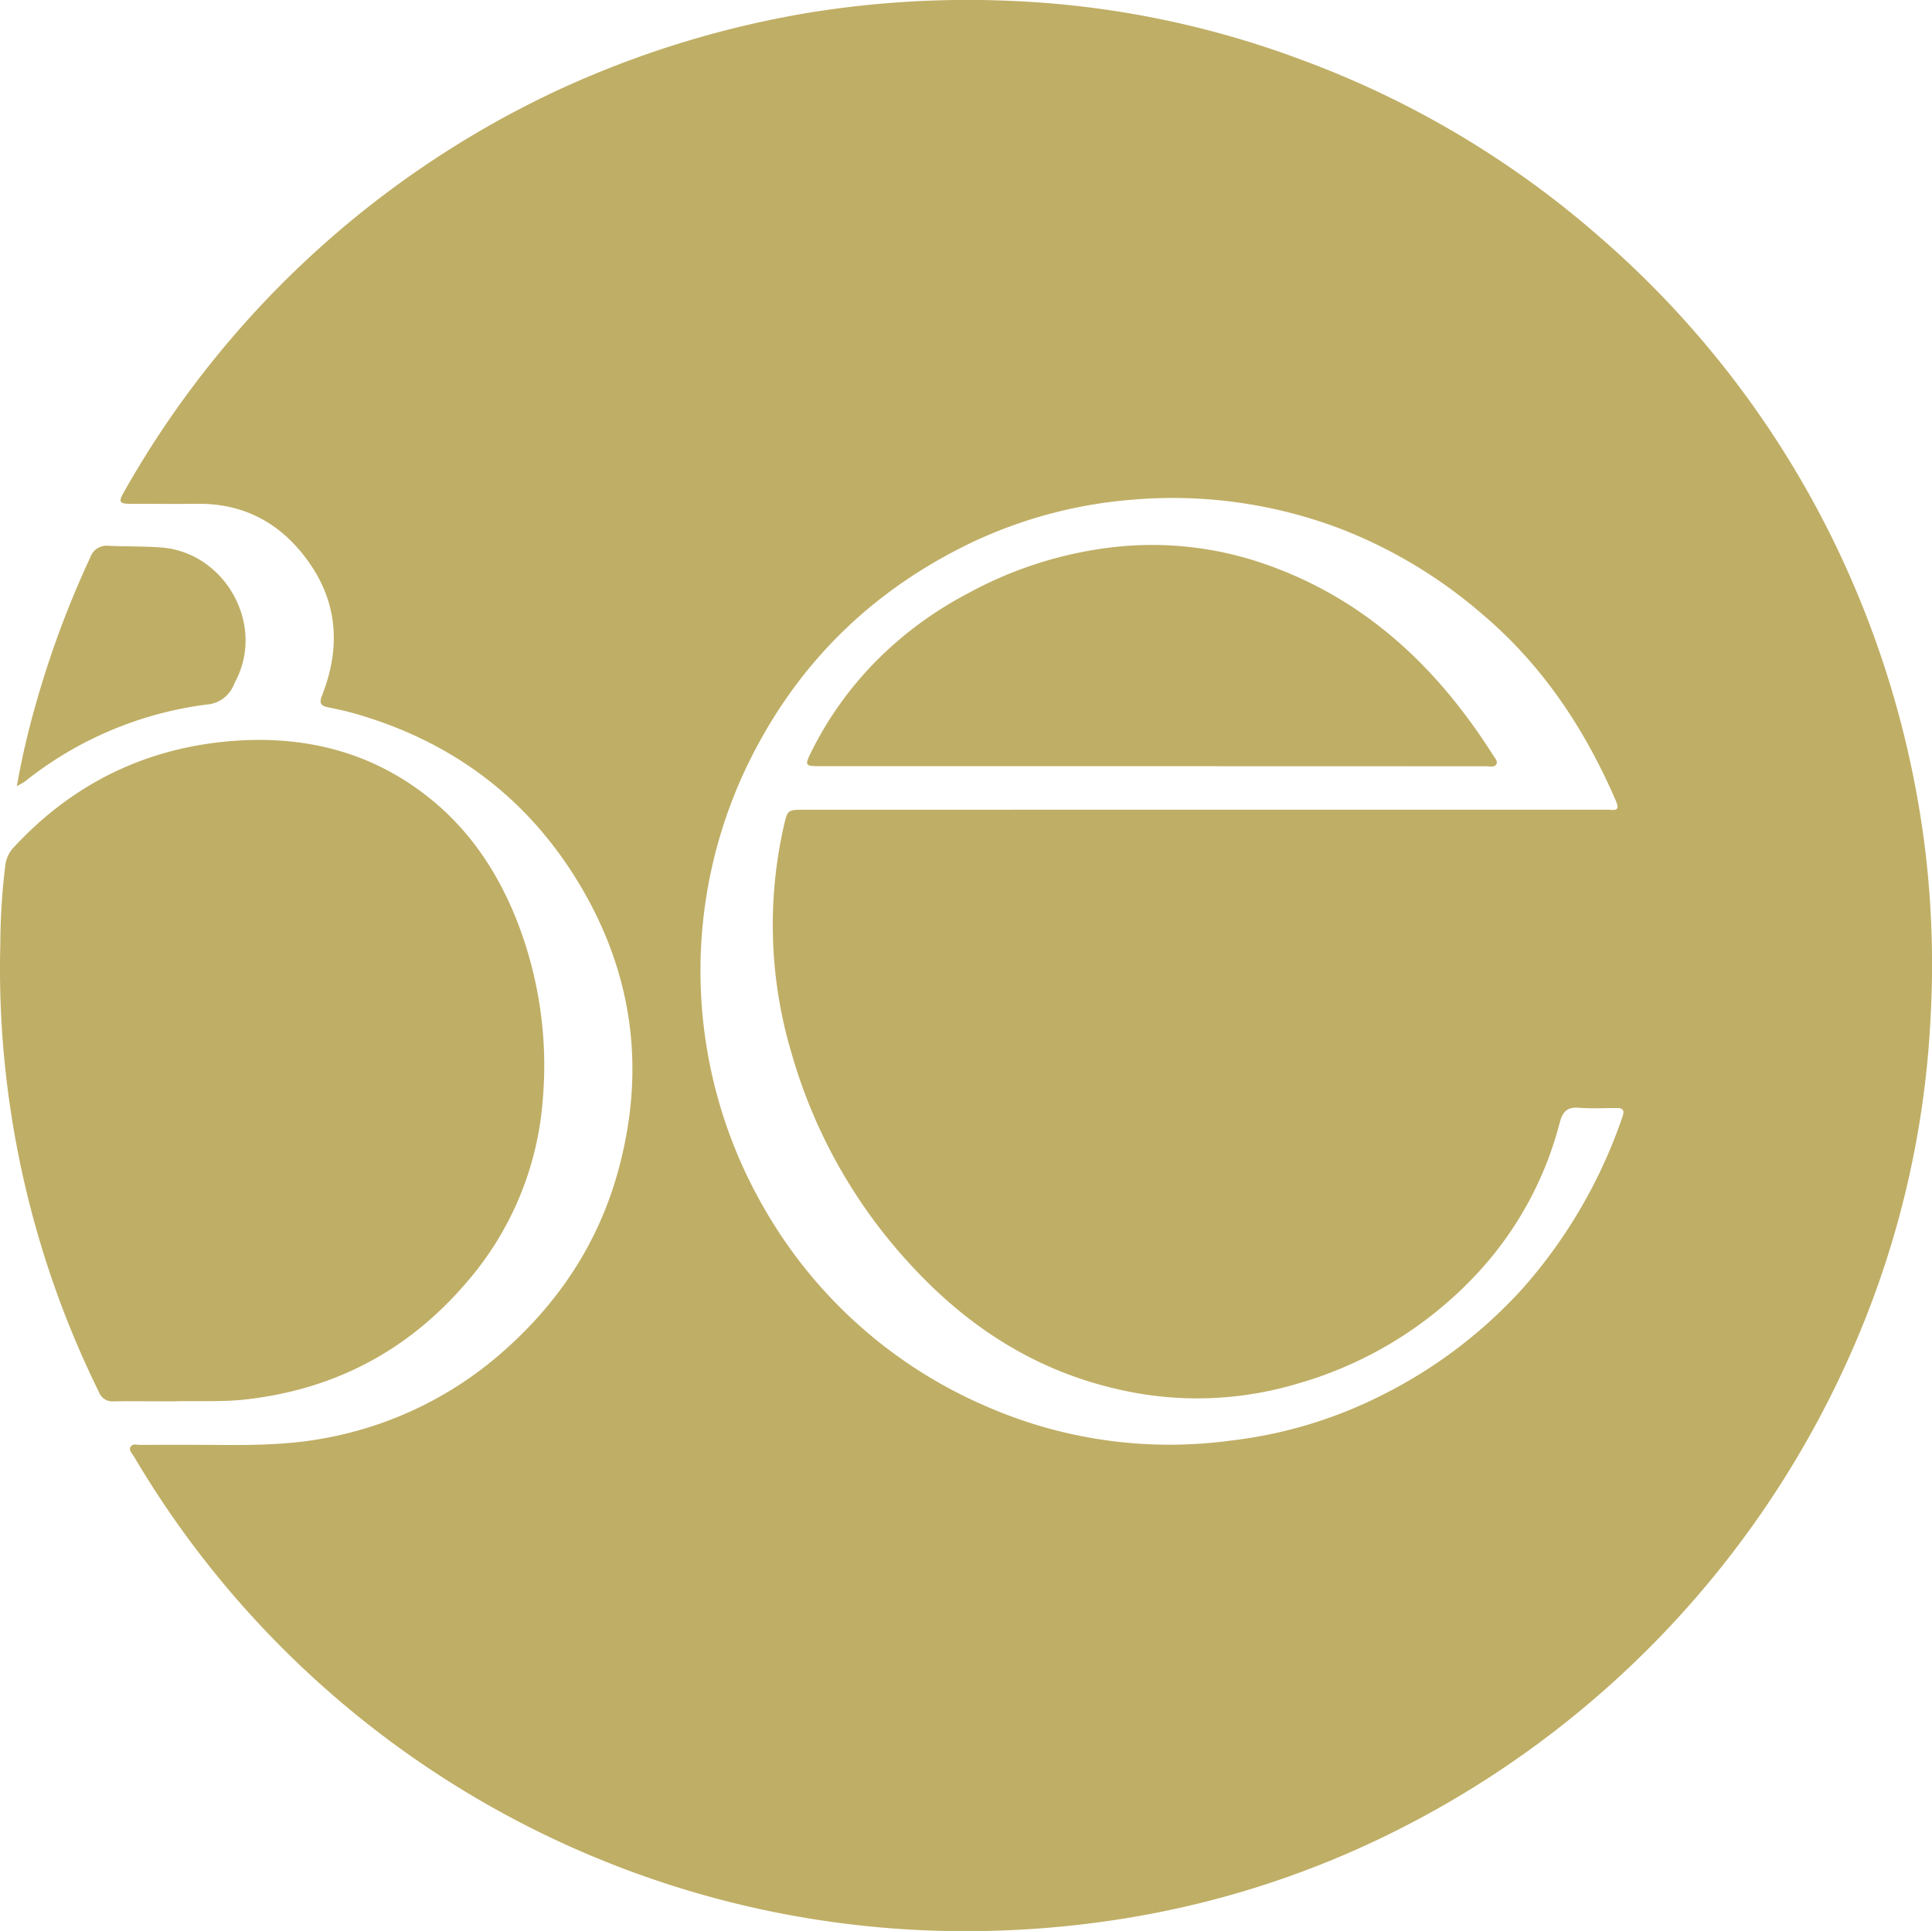 <svg xmlns="http://www.w3.org/2000/svg" viewBox="0 0 426.28 426.1"><defs><style>.cls-1{fill:#bfae65;}</style></defs><g id="Layer_2" data-name="Layer 2"><g id="Layer_1-2" data-name="Layer 1"><path class="cls-1" d="M45.66,318.83c7.49.05,16.53.25,25.43-1.37a81.43,81.43,0,0,0,40.6-19.83c11.7-10.49,20.08-23.16,24.42-38.26,6.27-21.86,4-42.91-7.35-62.7s-28.3-32.82-50.28-39.16c-2-.58-4-1-6.07-1.43-1.77-.34-2-1.05-1.31-2.72,4-10.22,3.5-20.14-2.92-29.26-5.91-8.38-14-13-24.49-12.93-5,.06-10,0-15,0-2.32,0-2.55-.45-1.46-2.39a213.85,213.85,0,0,1,94.88-88.43A216.41,216.41,0,0,1,178.63,2.78,218.77,218.77,0,0,1,224.69.27a206.65,206.65,0,0,1,62.67,13,209.94,209.94,0,0,1,65.08,38.58A212,212,0,0,1,405,120.28a215.39,215.39,0,0,1,19.62,66A211.11,211.11,0,0,1,425.94,225a207.78,207.78,0,0,1-18.12,74.84,215,215,0,0,1-99.51,104,206.16,206.16,0,0,1-60,19.47A218.71,218.71,0,0,1,220.94,426,213,213,0,0,1,29.51,321.33c-.38-.64-1.15-1.31-.7-2.07s1.41-.41,2.14-.42C35.34,318.82,39.74,318.83,45.66,318.83ZM265.73,178.67q44.5,0,89,0c1.16,0,2.9.61,1.82-1.9-6.9-16-16.33-30.19-29.79-41.49A106.45,106.45,0,0,0,296,116.77a104.11,104.11,0,0,0-45.6-6.55,101.5,101.5,0,0,0-35.79,9.39c-23.23,11.08-40.26,28.35-50.9,51.81a104.67,104.67,0,0,0,4.86,95.14,103.58,103.58,0,0,0,49.19,43.84,100.81,100.81,0,0,0,53.81,7.49,99.1,99.1,0,0,0,33.46-10.08,105.61,105.61,0,0,0,31.09-23.66A111.5,111.5,0,0,0,358,246.38c.48-1.35.11-1.88-1.27-1.87-2.78,0-5.57.16-8.33-.06-2.59-.21-3.61.82-4.26,3.27a77.13,77.13,0,0,1-17.94,33,86.42,86.42,0,0,1-40.06,24.65,77.06,77.06,0,0,1-39.28,1.24c-17.84-4-32.64-13.32-45.08-26.6a115.23,115.23,0,0,1-27.11-47.53,98.91,98.91,0,0,1-1.71-50.26c.81-3.53.86-3.53,4.45-3.53Z"/><path class="cls-1" d="M38.48,309.23c-5.09,0-9.25-.05-13.41,0a3.14,3.14,0,0,1-3.22-2A212.09,212.09,0,0,1,2.22,244.15,208,208,0,0,1,.07,208.46,146.46,146.46,0,0,1,1.2,190.72a7,7,0,0,1,1.92-3.83c12.71-13.7,28.42-21.55,47-23.28,15.42-1.43,30,1.63,42.69,11,9.91,7.27,16.63,17,21.15,28.33a87.55,87.55,0,0,1,5.8,39.68,69.37,69.37,0,0,1-16.77,40.31c-13.11,15.38-29.79,24-49.91,26C47.86,309.38,42.71,309.07,38.48,309.23Z"/><path class="cls-1" d="M3.71,173.51a177.31,177.31,0,0,1,4.11-17.83A214.64,214.64,0,0,1,19.92,123,3.79,3.79,0,0,1,24,120.45c3.84.16,7.68.08,11.53.36,13.67,1,22.66,16.17,16.86,28.64-.22.49-.5,1-.72,1.45a7,7,0,0,1-6.16,4.58A80.72,80.72,0,0,0,5.59,172.37C5.18,172.69,4.7,172.92,3.71,173.51Z"/><path class="cls-1" d="M254.17,169.07H180.89c-3.33,0-3.34-.2-1.9-3.13a77.51,77.51,0,0,1,14.79-20.54A82,82,0,0,1,213.46,131a87.42,87.42,0,0,1,33.32-10.38,75.55,75.55,0,0,1,31.67,3.63c22.52,7.64,38.68,22.9,51.12,42.61.36.56,1,1.2.53,1.86s-1.44.37-2.19.37Z"/></g></g></svg>